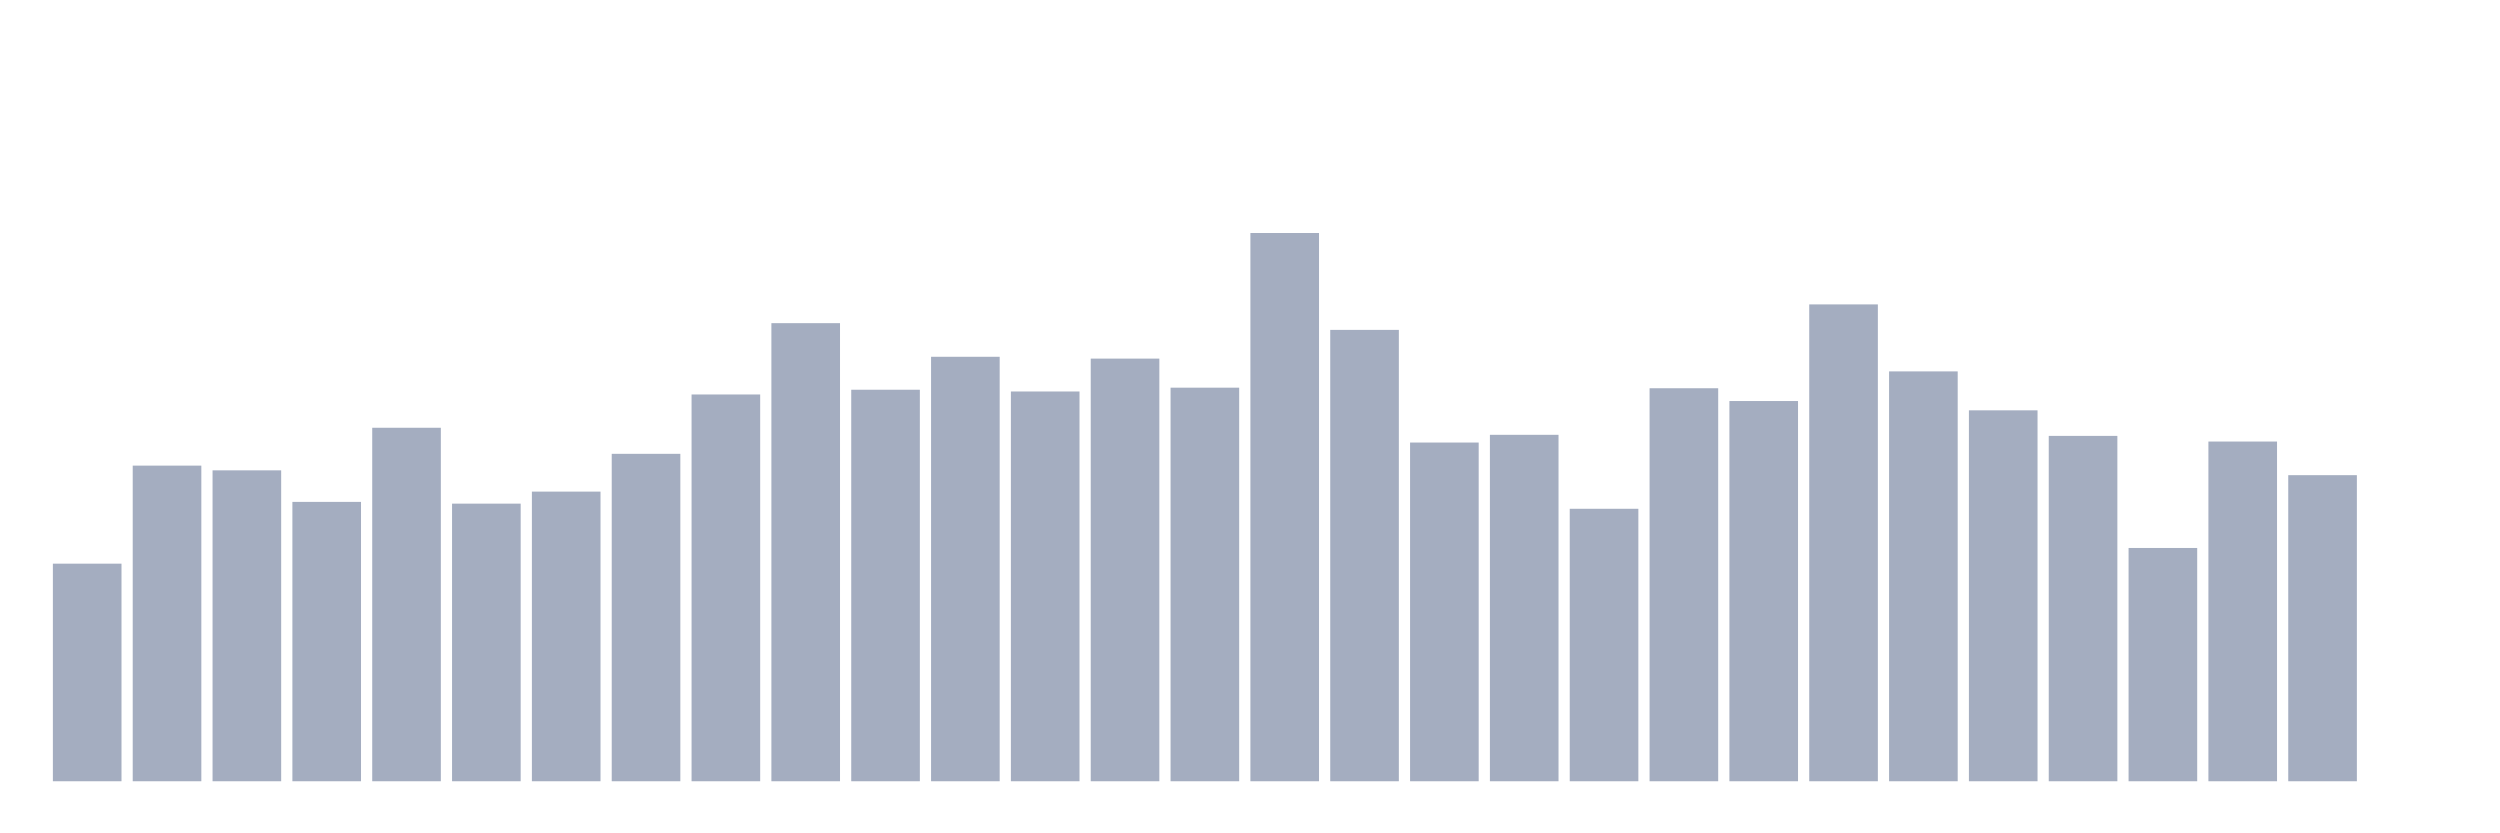 <svg xmlns="http://www.w3.org/2000/svg" viewBox="0 0 480 160"><g transform="translate(10,10)"><rect class="bar" x="0.153" width="13.175" y="98.223" height="41.777" fill="rgb(164,173,192)"></rect><rect class="bar" x="15.482" width="13.175" y="79.399" height="60.601" fill="rgb(164,173,192)"></rect><rect class="bar" x="30.81" width="13.175" y="80.307" height="59.693" fill="rgb(164,173,192)"></rect><rect class="bar" x="46.138" width="13.175" y="86.364" height="53.636" fill="rgb(164,173,192)"></rect><rect class="bar" x="61.466" width="13.175" y="72.13" height="67.87" fill="rgb(164,173,192)"></rect><rect class="bar" x="76.794" width="13.175" y="86.699" height="53.301" fill="rgb(164,173,192)"></rect><rect class="bar" x="92.123" width="13.175" y="84.388" height="55.612" fill="rgb(164,173,192)"></rect><rect class="bar" x="107.451" width="13.175" y="77.135" height="62.865" fill="rgb(164,173,192)"></rect><rect class="bar" x="122.779" width="13.175" y="65.739" height="74.261" fill="rgb(164,173,192)"></rect><rect class="bar" x="138.107" width="13.175" y="52.047" height="87.953" fill="rgb(164,173,192)"></rect><rect class="bar" x="153.436" width="13.175" y="64.83" height="75.17" fill="rgb(164,173,192)"></rect><rect class="bar" x="168.764" width="13.175" y="58.502" height="81.498" fill="rgb(164,173,192)"></rect><rect class="bar" x="184.092" width="13.175" y="65.165" height="74.835" fill="rgb(164,173,192)"></rect><rect class="bar" x="199.42" width="13.175" y="58.853" height="81.147" fill="rgb(164,173,192)"></rect><rect class="bar" x="214.748" width="13.175" y="64.432" height="75.568" fill="rgb(164,173,192)"></rect><rect class="bar" x="230.077" width="13.175" y="34.737" height="105.263" fill="rgb(164,173,192)"></rect><rect class="bar" x="245.405" width="13.175" y="53.338" height="86.662" fill="rgb(164,173,192)"></rect><rect class="bar" x="260.733" width="13.175" y="74.968" height="65.032" fill="rgb(164,173,192)"></rect><rect class="bar" x="276.061" width="13.175" y="73.485" height="66.515" fill="rgb(164,173,192)"></rect><rect class="bar" x="291.39" width="13.175" y="87.687" height="52.313" fill="rgb(164,173,192)"></rect><rect class="bar" x="306.718" width="13.175" y="64.543" height="75.457" fill="rgb(164,173,192)"></rect><rect class="bar" x="322.046" width="13.175" y="66.998" height="73.002" fill="rgb(164,173,192)"></rect><rect class="bar" x="337.374" width="13.175" y="48.445" height="91.555" fill="rgb(164,173,192)"></rect><rect class="bar" x="352.702" width="13.175" y="61.308" height="78.692" fill="rgb(164,173,192)"></rect><rect class="bar" x="368.031" width="13.175" y="68.783" height="71.217" fill="rgb(164,173,192)"></rect><rect class="bar" x="383.359" width="13.175" y="73.692" height="66.308" fill="rgb(164,173,192)"></rect><rect class="bar" x="398.687" width="13.175" y="95.211" height="44.789" fill="rgb(164,173,192)"></rect><rect class="bar" x="414.015" width="13.175" y="74.776" height="65.224" fill="rgb(164,173,192)"></rect><rect class="bar" x="429.344" width="13.175" y="81.232" height="58.768" fill="rgb(164,173,192)"></rect><rect class="bar" x="444.672" width="13.175" y="140" height="0" fill="rgb(164,173,192)"></rect></g></svg>